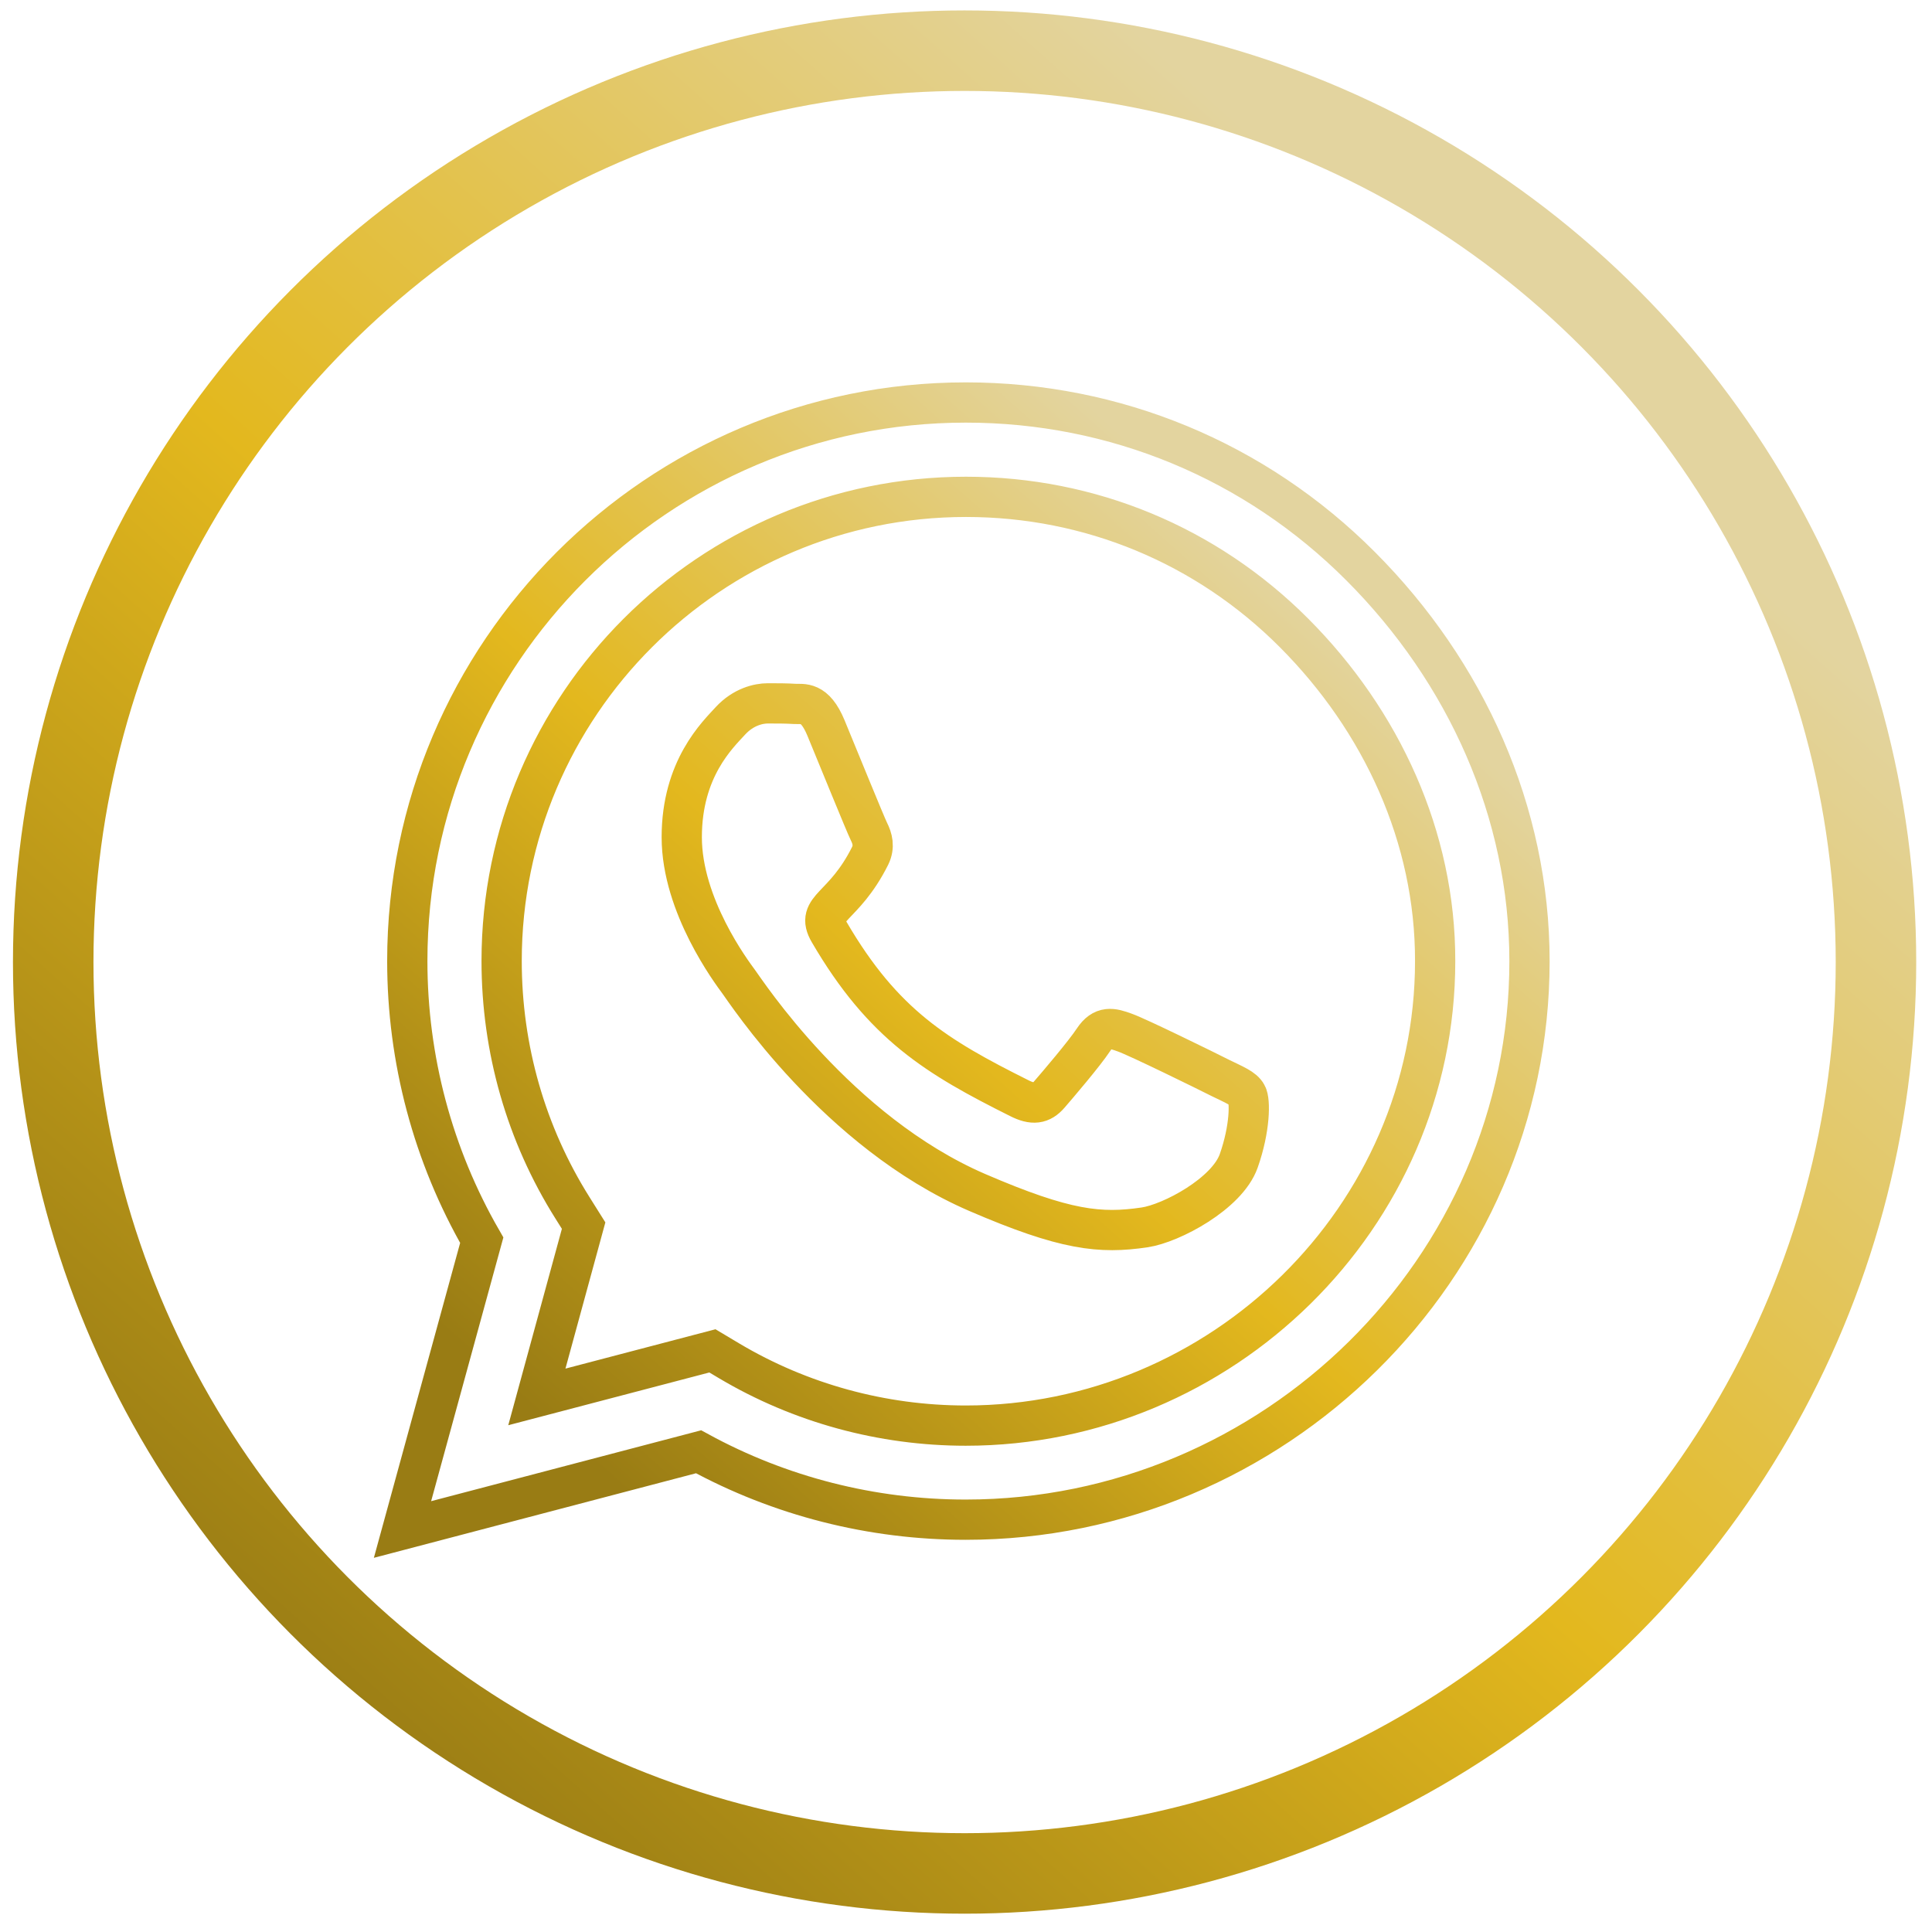 <svg width="48" height="48" viewBox="0 0 48 48" fill="none" xmlns="http://www.w3.org/2000/svg">
<g id="whatsaap" class="whatsaap">
<circle id="Ellipse 3" cx="23.965" cy="23.902" r="22.643" stroke="url(#paint0_linear_335_170)" stroke-width="2"/>
<path id="Vector" d="M33.806 14.069C31.188 11.444 27.7 10 23.994 10C16.344 10 10.119 16.225 10.119 23.875C10.119 26.319 10.756 28.706 11.969 30.812L10 38L17.356 36.069C19.381 37.175 21.663 37.756 23.988 37.756H23.994C31.637 37.756 38 31.531 38 23.881C38 20.175 36.425 16.694 33.806 14.069ZM23.994 35.419C21.919 35.419 19.887 34.862 18.119 33.812L17.7 33.562L13.338 34.706L14.5 30.45L14.225 30.012C13.069 28.175 12.463 26.056 12.463 23.875C12.463 17.519 17.637 12.344 24 12.344C27.081 12.344 29.975 13.544 32.15 15.725C34.325 17.906 35.663 20.8 35.656 23.881C35.656 30.244 30.35 35.419 23.994 35.419ZM30.319 26.781C29.975 26.606 28.269 25.769 27.95 25.656C27.631 25.538 27.4 25.481 27.169 25.831C26.938 26.181 26.275 26.956 26.069 27.194C25.869 27.425 25.663 27.456 25.319 27.281C23.281 26.262 21.944 25.462 20.6 23.156C20.244 22.544 20.956 22.587 21.619 21.262C21.731 21.031 21.675 20.831 21.587 20.656C21.5 20.481 20.806 18.775 20.519 18.081C20.238 17.406 19.95 17.5 19.738 17.488C19.538 17.475 19.306 17.475 19.075 17.475C18.844 17.475 18.469 17.562 18.15 17.906C17.831 18.256 16.938 19.094 16.938 20.8C16.938 22.506 18.181 24.156 18.35 24.387C18.525 24.619 20.794 28.119 24.275 29.625C26.475 30.575 27.337 30.656 28.438 30.494C29.106 30.394 30.488 29.656 30.775 28.844C31.062 28.031 31.062 27.337 30.975 27.194C30.894 27.038 30.663 26.95 30.319 26.781Z" stroke="url(#paint1_linear_335_170)"/>
</g>
<defs>
<linearGradient id="paint0_linear_335_170" x1="37.398" y1="8.934" x2="7.462" y2="42.516" gradientUnits="userSpaceOnUse">
<stop stop-color="#E3D49F"/>
<stop offset="0.5" stop-color="#E3B81E"/>
<stop offset="1" stop-color="#997C14"/>
</linearGradient>
<linearGradient id="paint1_linear_335_170" x1="32.305" y1="14.746" x2="13.797" y2="35.508" gradientUnits="userSpaceOnUse">
<stop stop-color="#E3D49F"/>
<stop offset="0.5" stop-color="#E3B81E"/>
<stop offset="1" stop-color="#997C14"/>
</linearGradient>
</defs>
</svg>
